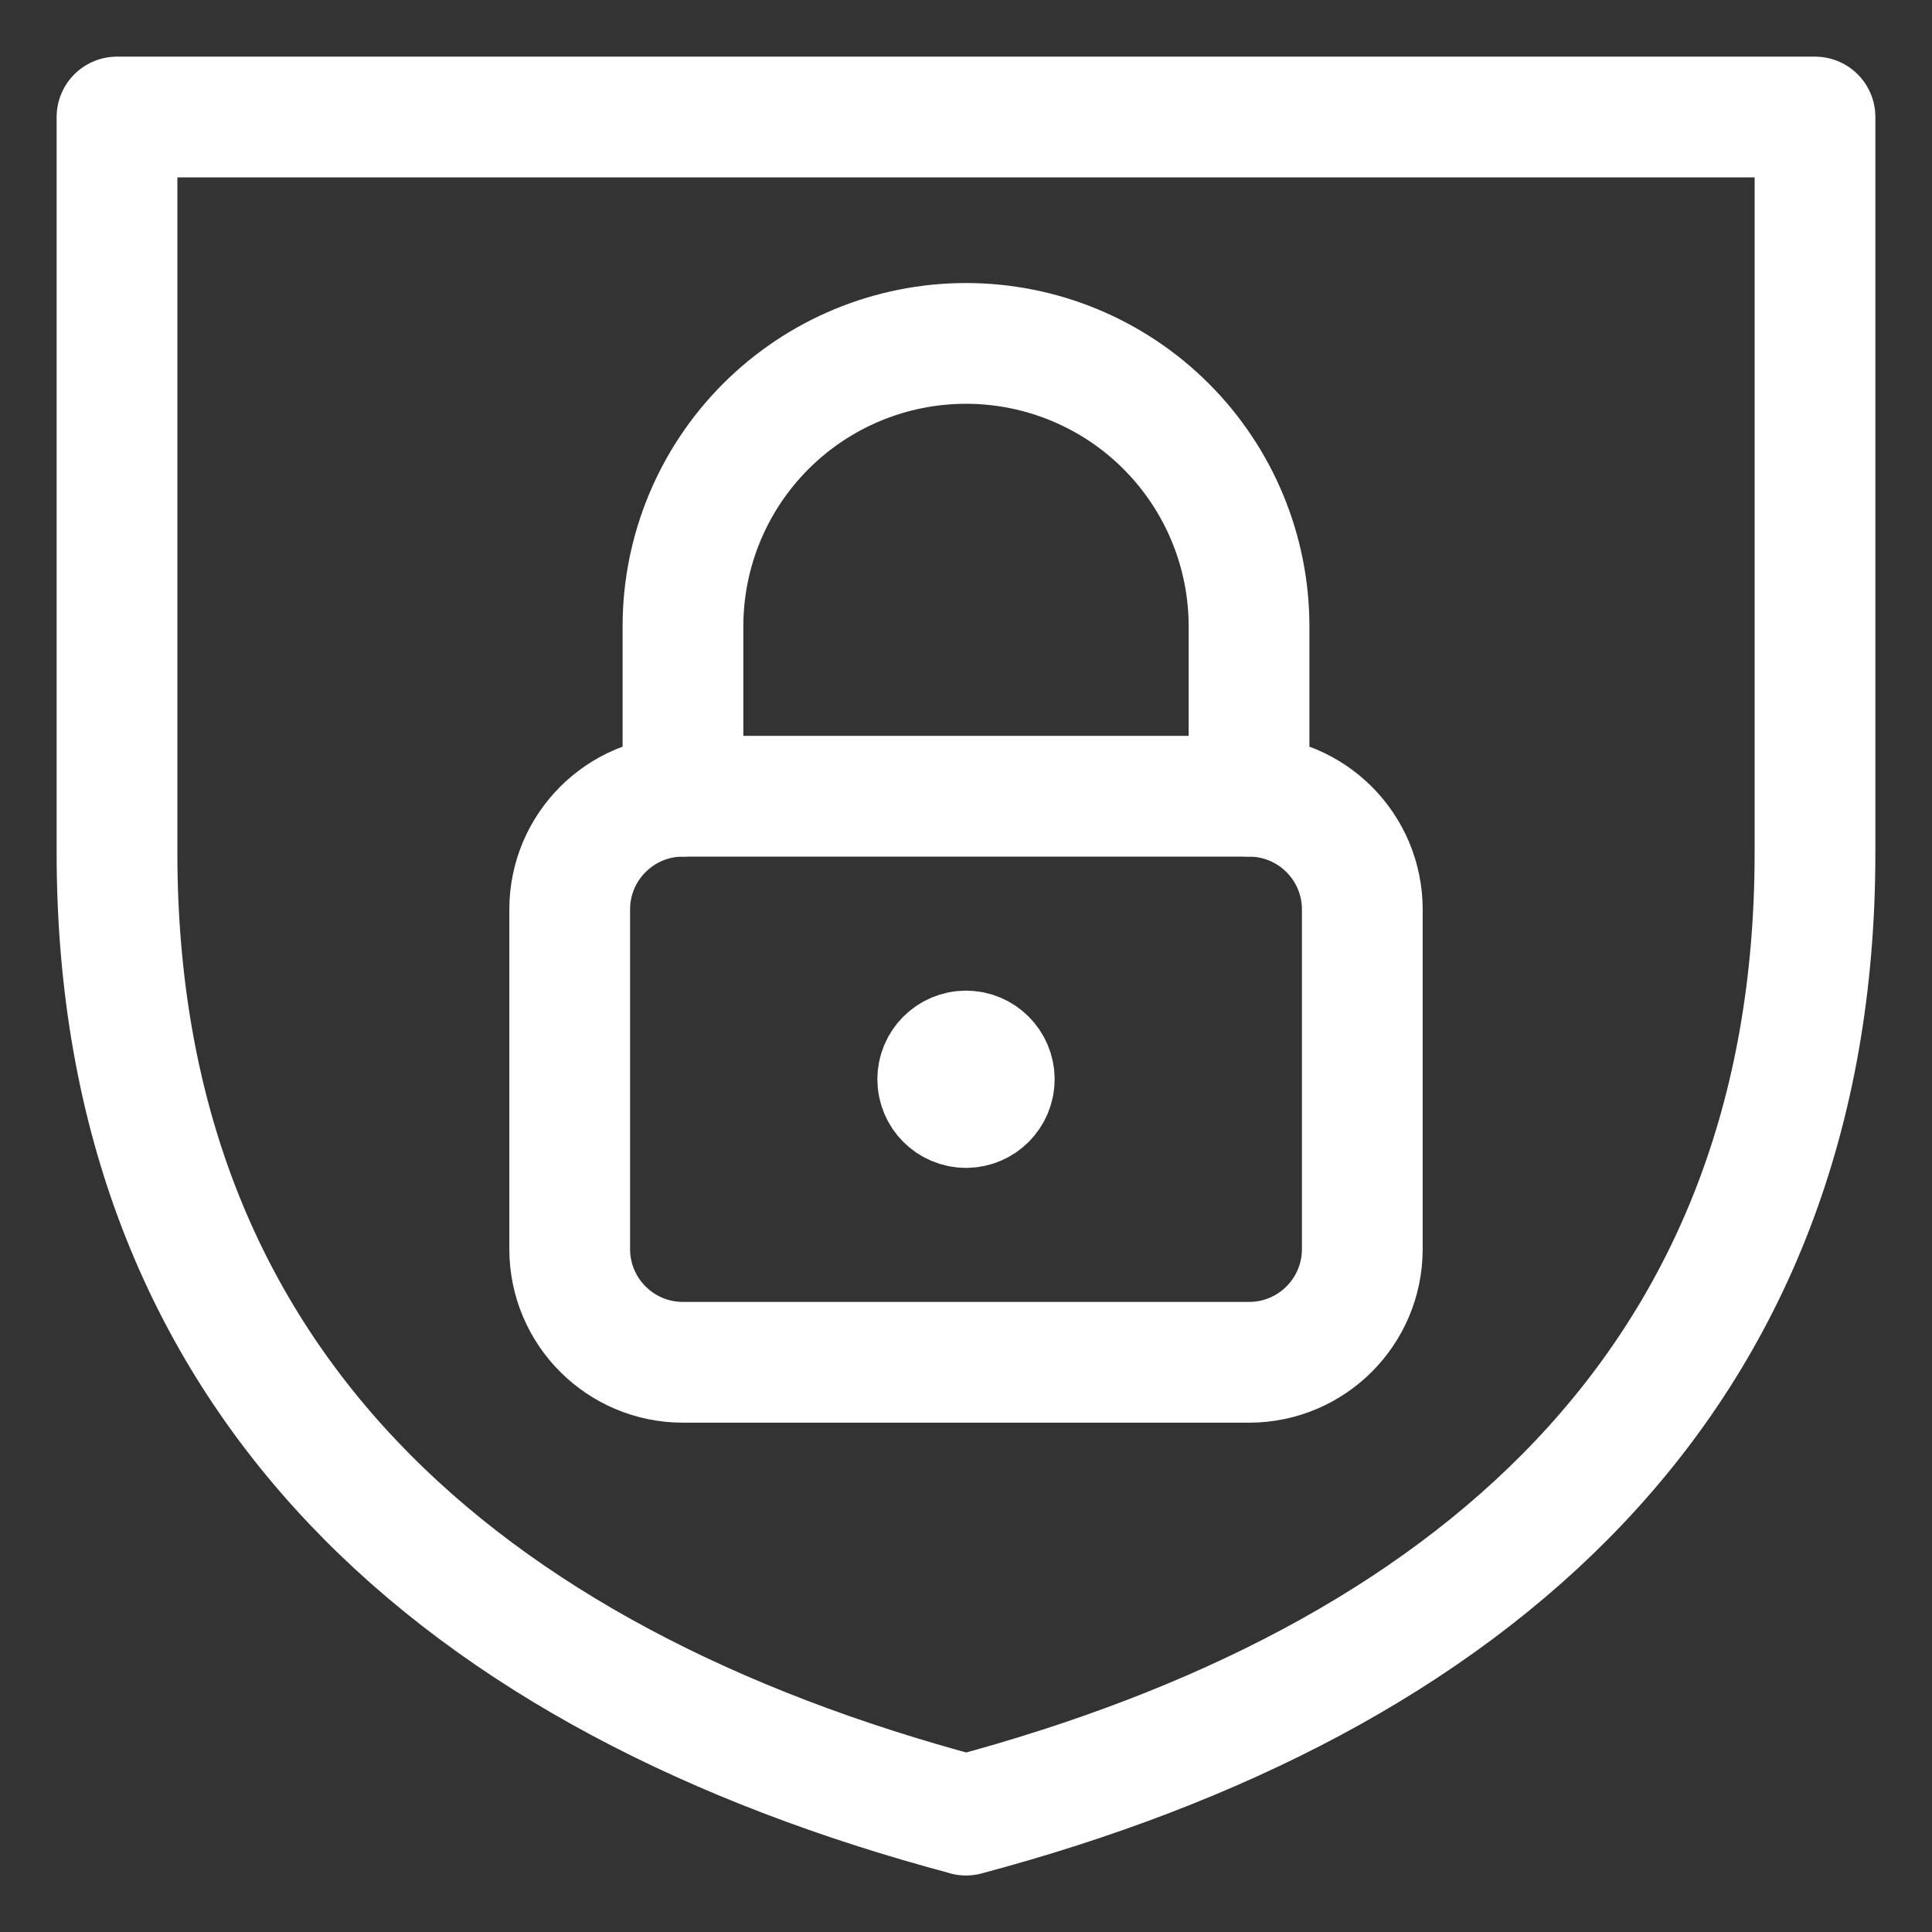 <svg xmlns="http://www.w3.org/2000/svg" fill="none" viewBox="-0.5 -0.5 16 16" id="Lock-Shield--Streamline-Ultimate.svg" height="16" width="16"><rect x="-0.5" y="-0.5" width="16" height="16" fill="#333333" stroke="none"/><desc>Lock Shield Streamline Icon: https://streamlinehq.com</desc><path stroke="#ffffff" stroke-linecap="round" stroke-linejoin="round" d="M9.844 6.094h-4.688c-0.518 0 -0.938 0.42 -0.938 0.938v2.812c0 0.518 0.42 0.938 0.938 0.938h4.688c0.518 0 0.938 -0.42 0.938 -0.938v-2.812c0 -0.518 -0.42 -0.938 -0.938 -0.938Z" stroke-width="1"></path><path stroke="#ffffff" d="M7.5 8.672c-0.129 0 -0.234 -0.105 -0.234 -0.234s0.105 -0.234 0.234 -0.234" stroke-width="1"></path><path stroke="#ffffff" d="M7.5 8.672c0.129 0 0.234 -0.105 0.234 -0.234s-0.105 -0.234 -0.234 -0.234" stroke-width="1"></path><path stroke="#ffffff" stroke-linecap="round" stroke-linejoin="round" d="M5.156 6.094V4.688c0 -0.622 0.247 -1.218 0.686 -1.657C6.282 2.591 6.878 2.344 7.5 2.344c0.622 0 1.218 0.247 1.657 0.686C9.597 3.47 9.844 4.066 9.844 4.688v1.406" stroke-width="1"></path><path stroke="#ffffff" stroke-linecap="round" stroke-linejoin="round" d="M7.5 14.531C3.327 13.418 0.469 10.944 0.469 6.562V0.469h14.062v6.094c0 4.378 -2.854 6.854 -7.031 7.969Z" stroke-width="1"></path></svg>